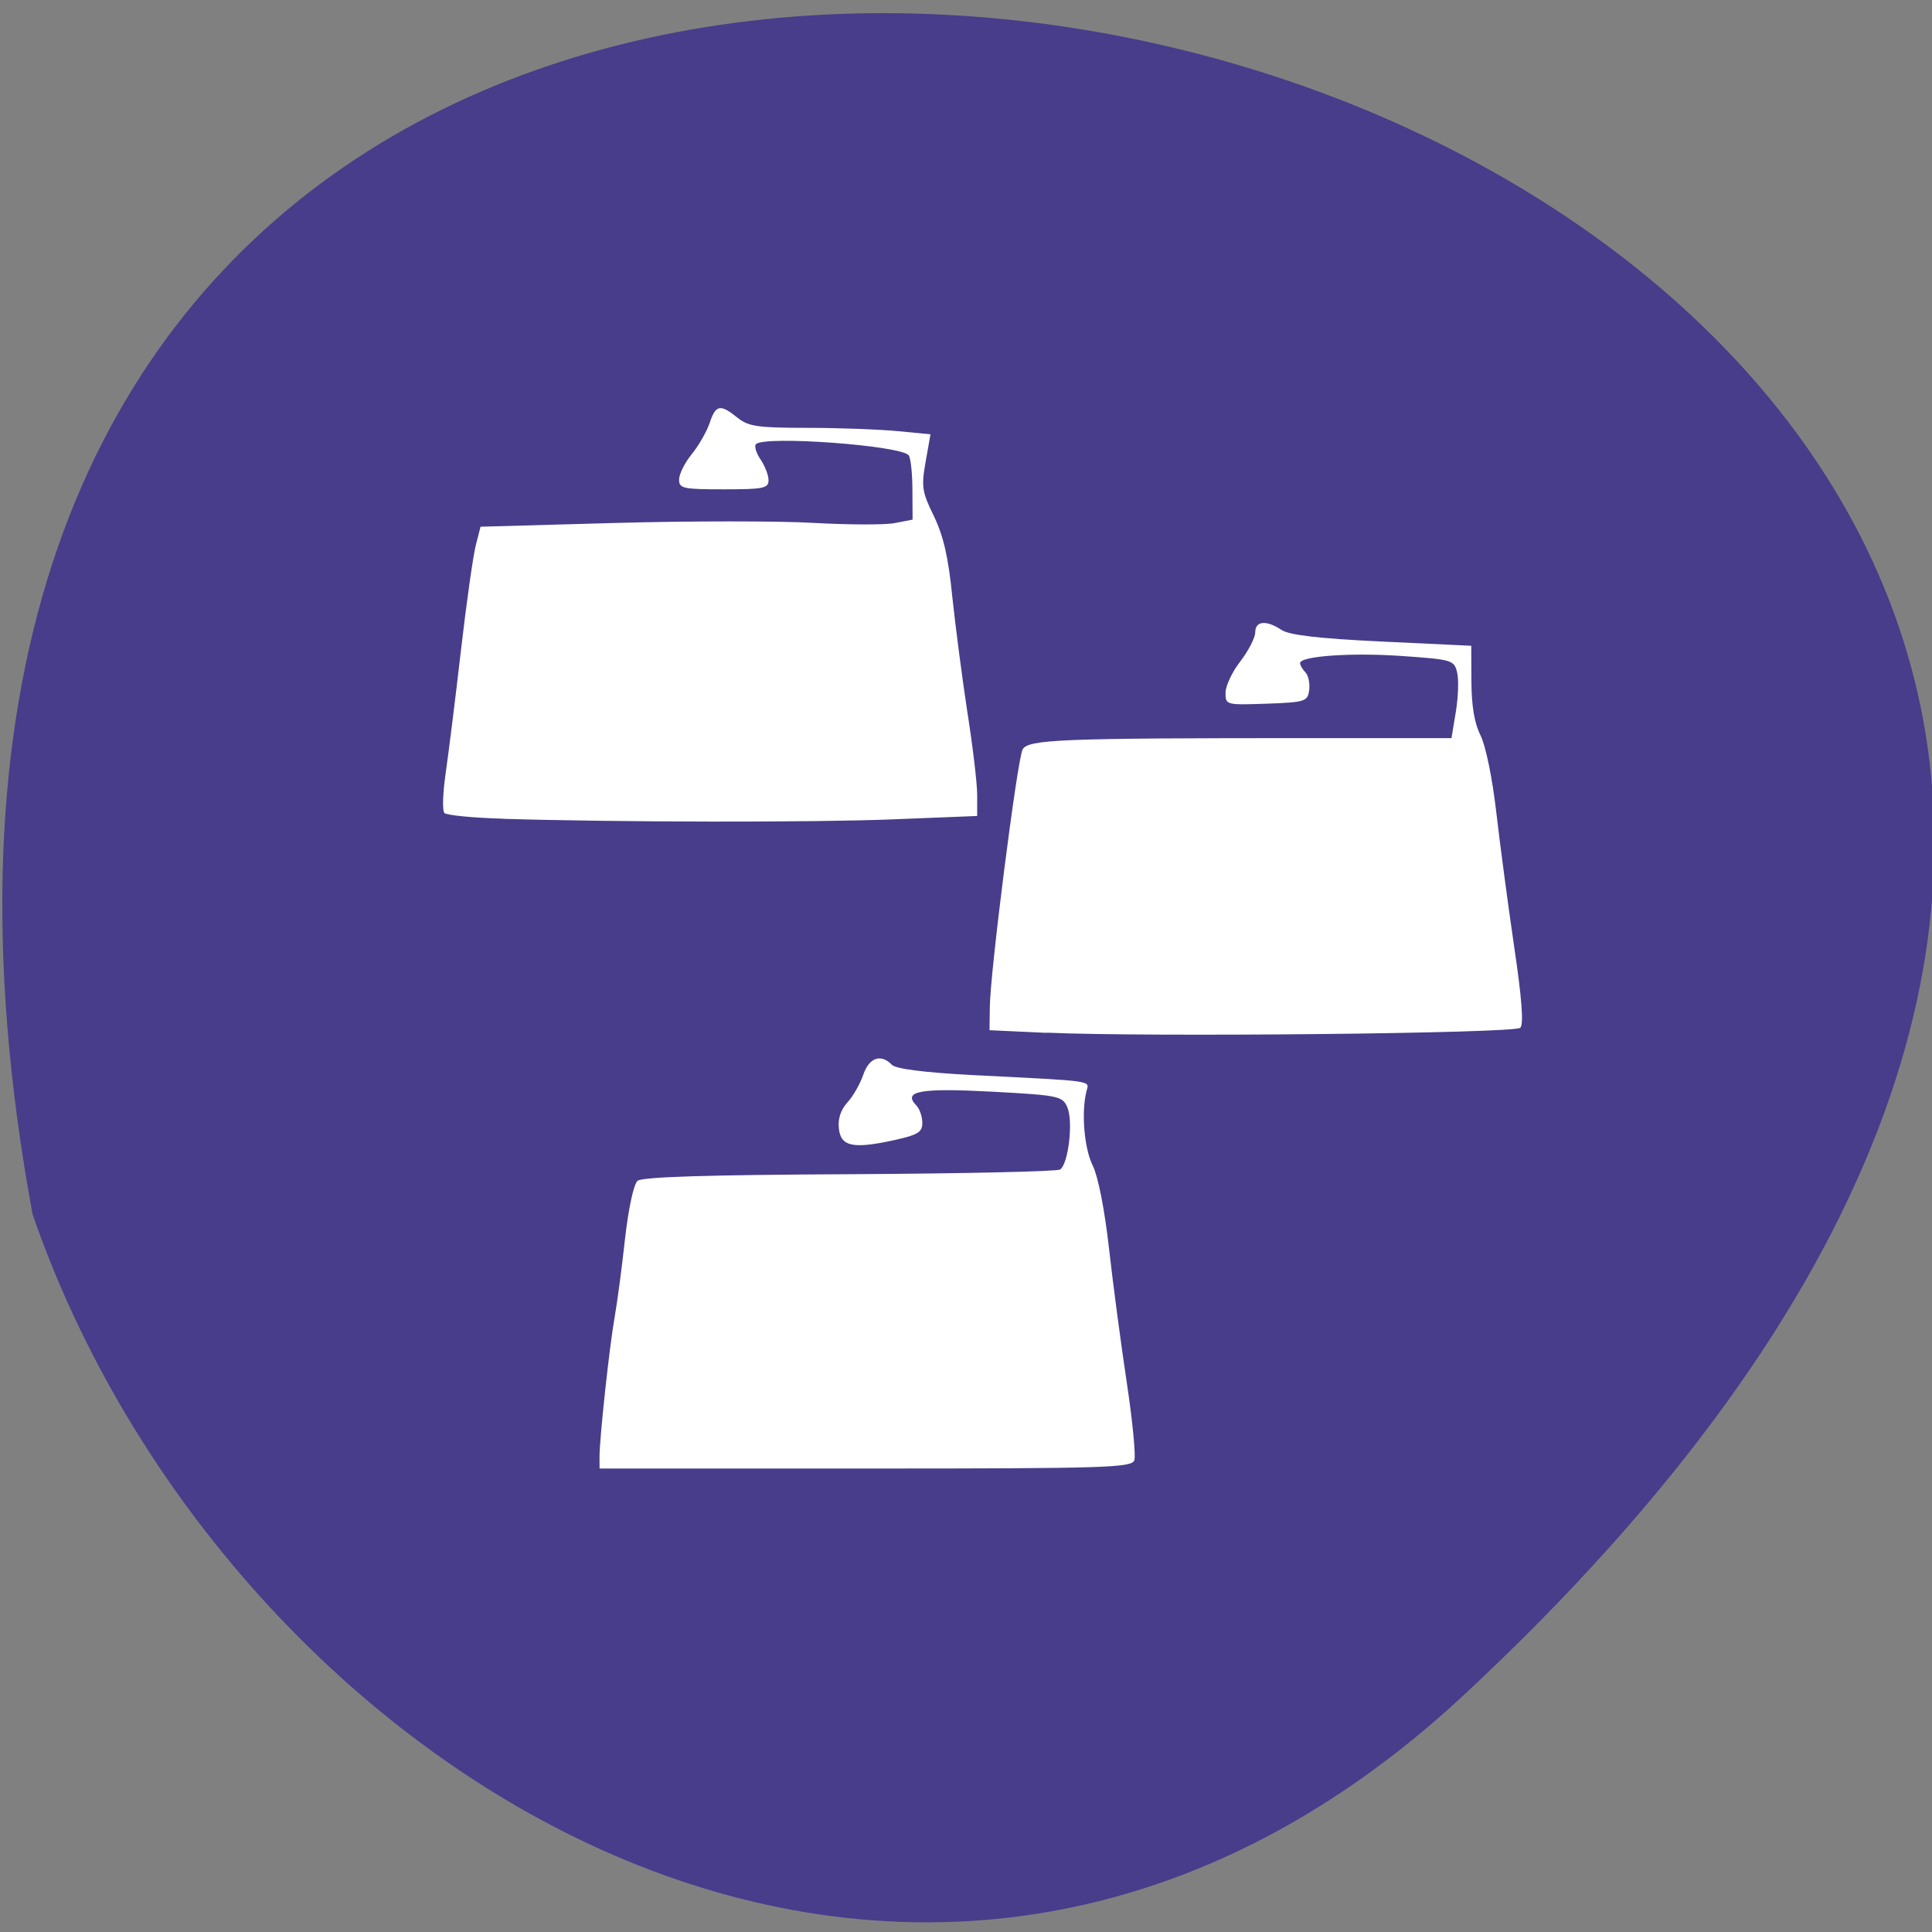 <svg xmlns="http://www.w3.org/2000/svg" viewBox="0 0 48 48"><rect x="0" y="0" width="48" height="48" fill="#808080" stroke="none"/><path d="m 36.36 42.12 c 42.508 -39.516 -45.23 -64.41 -35.551 -11.953 c 4.773 13.844 21.902 24.645 35.551 11.953" fill="#473d8b"/><path d="m 14.895 36.2 c -0.004 -0.434 0.246 -2.75 0.375 -3.473 c 0.063 -0.352 0.18 -1.227 0.258 -1.945 c 0.086 -0.758 0.215 -1.363 0.313 -1.445 c 0.113 -0.098 1.758 -0.148 5.258 -0.164 c 2.801 -0.016 5.16 -0.066 5.238 -0.117 c 0.207 -0.133 0.332 -1.199 0.18 -1.547 c -0.121 -0.277 -0.211 -0.297 -1.875 -0.387 c -1.785 -0.094 -2.223 -0.016 -1.875 0.344 c 0.082 0.086 0.148 0.277 0.148 0.43 c 0 0.234 -0.109 0.301 -0.715 0.434 c -1.01 0.219 -1.313 0.156 -1.359 -0.297 c -0.027 -0.234 0.047 -0.461 0.211 -0.641 c 0.141 -0.152 0.316 -0.461 0.395 -0.688 c 0.145 -0.43 0.438 -0.531 0.711 -0.25 c 0.098 0.102 0.797 0.191 1.969 0.254 c 3.16 0.16 2.93 0.129 2.863 0.414 c -0.129 0.539 -0.051 1.422 0.164 1.848 c 0.129 0.266 0.293 1.098 0.398 2.039 c 0.098 0.875 0.297 2.375 0.441 3.332 c 0.145 0.957 0.23 1.832 0.188 1.941 c -0.066 0.184 -0.754 0.203 -6.68 0.203 h -6.605 m 11.11 -10.824 l -1.422 -0.066 l 0.008 -0.57 c 0.004 -0.844 0.68 -6.141 0.813 -6.402 c 0.133 -0.254 0.922 -0.285 7.141 -0.285 h 3.516 l 0.109 -0.66 c 0.059 -0.363 0.074 -0.801 0.031 -0.973 c -0.074 -0.305 -0.129 -0.32 -1.359 -0.406 c -1.258 -0.09 -2.543 0 -2.543 0.176 c 0 0.051 0.059 0.152 0.133 0.23 c 0.074 0.074 0.113 0.273 0.094 0.438 c -0.039 0.285 -0.098 0.305 -1.063 0.34 c -1 0.035 -1.016 0.031 -1.016 -0.27 c 0 -0.168 0.164 -0.523 0.371 -0.785 c 0.203 -0.266 0.367 -0.59 0.367 -0.719 c 0 -0.285 0.277 -0.309 0.652 -0.059 c 0.191 0.129 0.934 0.215 2.496 0.289 l 2.219 0.105 l 0.004 0.891 c 0.004 0.609 0.074 1.035 0.227 1.336 c 0.129 0.262 0.293 1.059 0.391 1.91 c 0.094 0.809 0.293 2.313 0.445 3.344 c 0.191 1.285 0.238 1.922 0.152 2.01 c -0.137 0.141 -9.25 0.234 -11.77 0.121 m -13.508 -5.316 c -0.742 -0.02 -1.398 -0.086 -1.453 -0.141 c -0.055 -0.059 -0.039 -0.5 0.031 -0.984 c 0.07 -0.484 0.242 -1.855 0.379 -3.047 c 0.137 -1.188 0.305 -2.371 0.371 -2.625 l 0.117 -0.457 l 3.367 -0.094 c 1.855 -0.051 4.07 -0.051 4.926 0 c 0.855 0.047 1.754 0.051 1.996 0.004 l 0.445 -0.086 l -0.004 -0.727 c 0 -0.398 -0.039 -0.789 -0.09 -0.867 c -0.156 -0.246 -3.586 -0.5 -3.797 -0.281 c -0.047 0.047 0.004 0.219 0.113 0.379 c 0.109 0.16 0.199 0.391 0.199 0.516 c 0 0.203 -0.129 0.227 -1.109 0.227 c -1.016 0 -1.113 -0.02 -1.113 -0.242 c 0 -0.137 0.141 -0.418 0.313 -0.629 c 0.172 -0.211 0.371 -0.559 0.445 -0.773 c 0.152 -0.461 0.266 -0.48 0.691 -0.137 c 0.273 0.219 0.5 0.254 1.746 0.254 c 0.789 0 1.797 0.039 2.242 0.082 l 0.809 0.078 l -0.121 0.684 c -0.109 0.621 -0.09 0.746 0.207 1.352 c 0.238 0.496 0.359 1.023 0.457 2.01 c 0.078 0.734 0.246 2.023 0.375 2.867 c 0.133 0.84 0.242 1.762 0.242 2.047 v 0.523 l -2.059 0.082 c -1.973 0.082 -6.895 0.074 -9.727 -0.012" fill="#fff"/></svg>